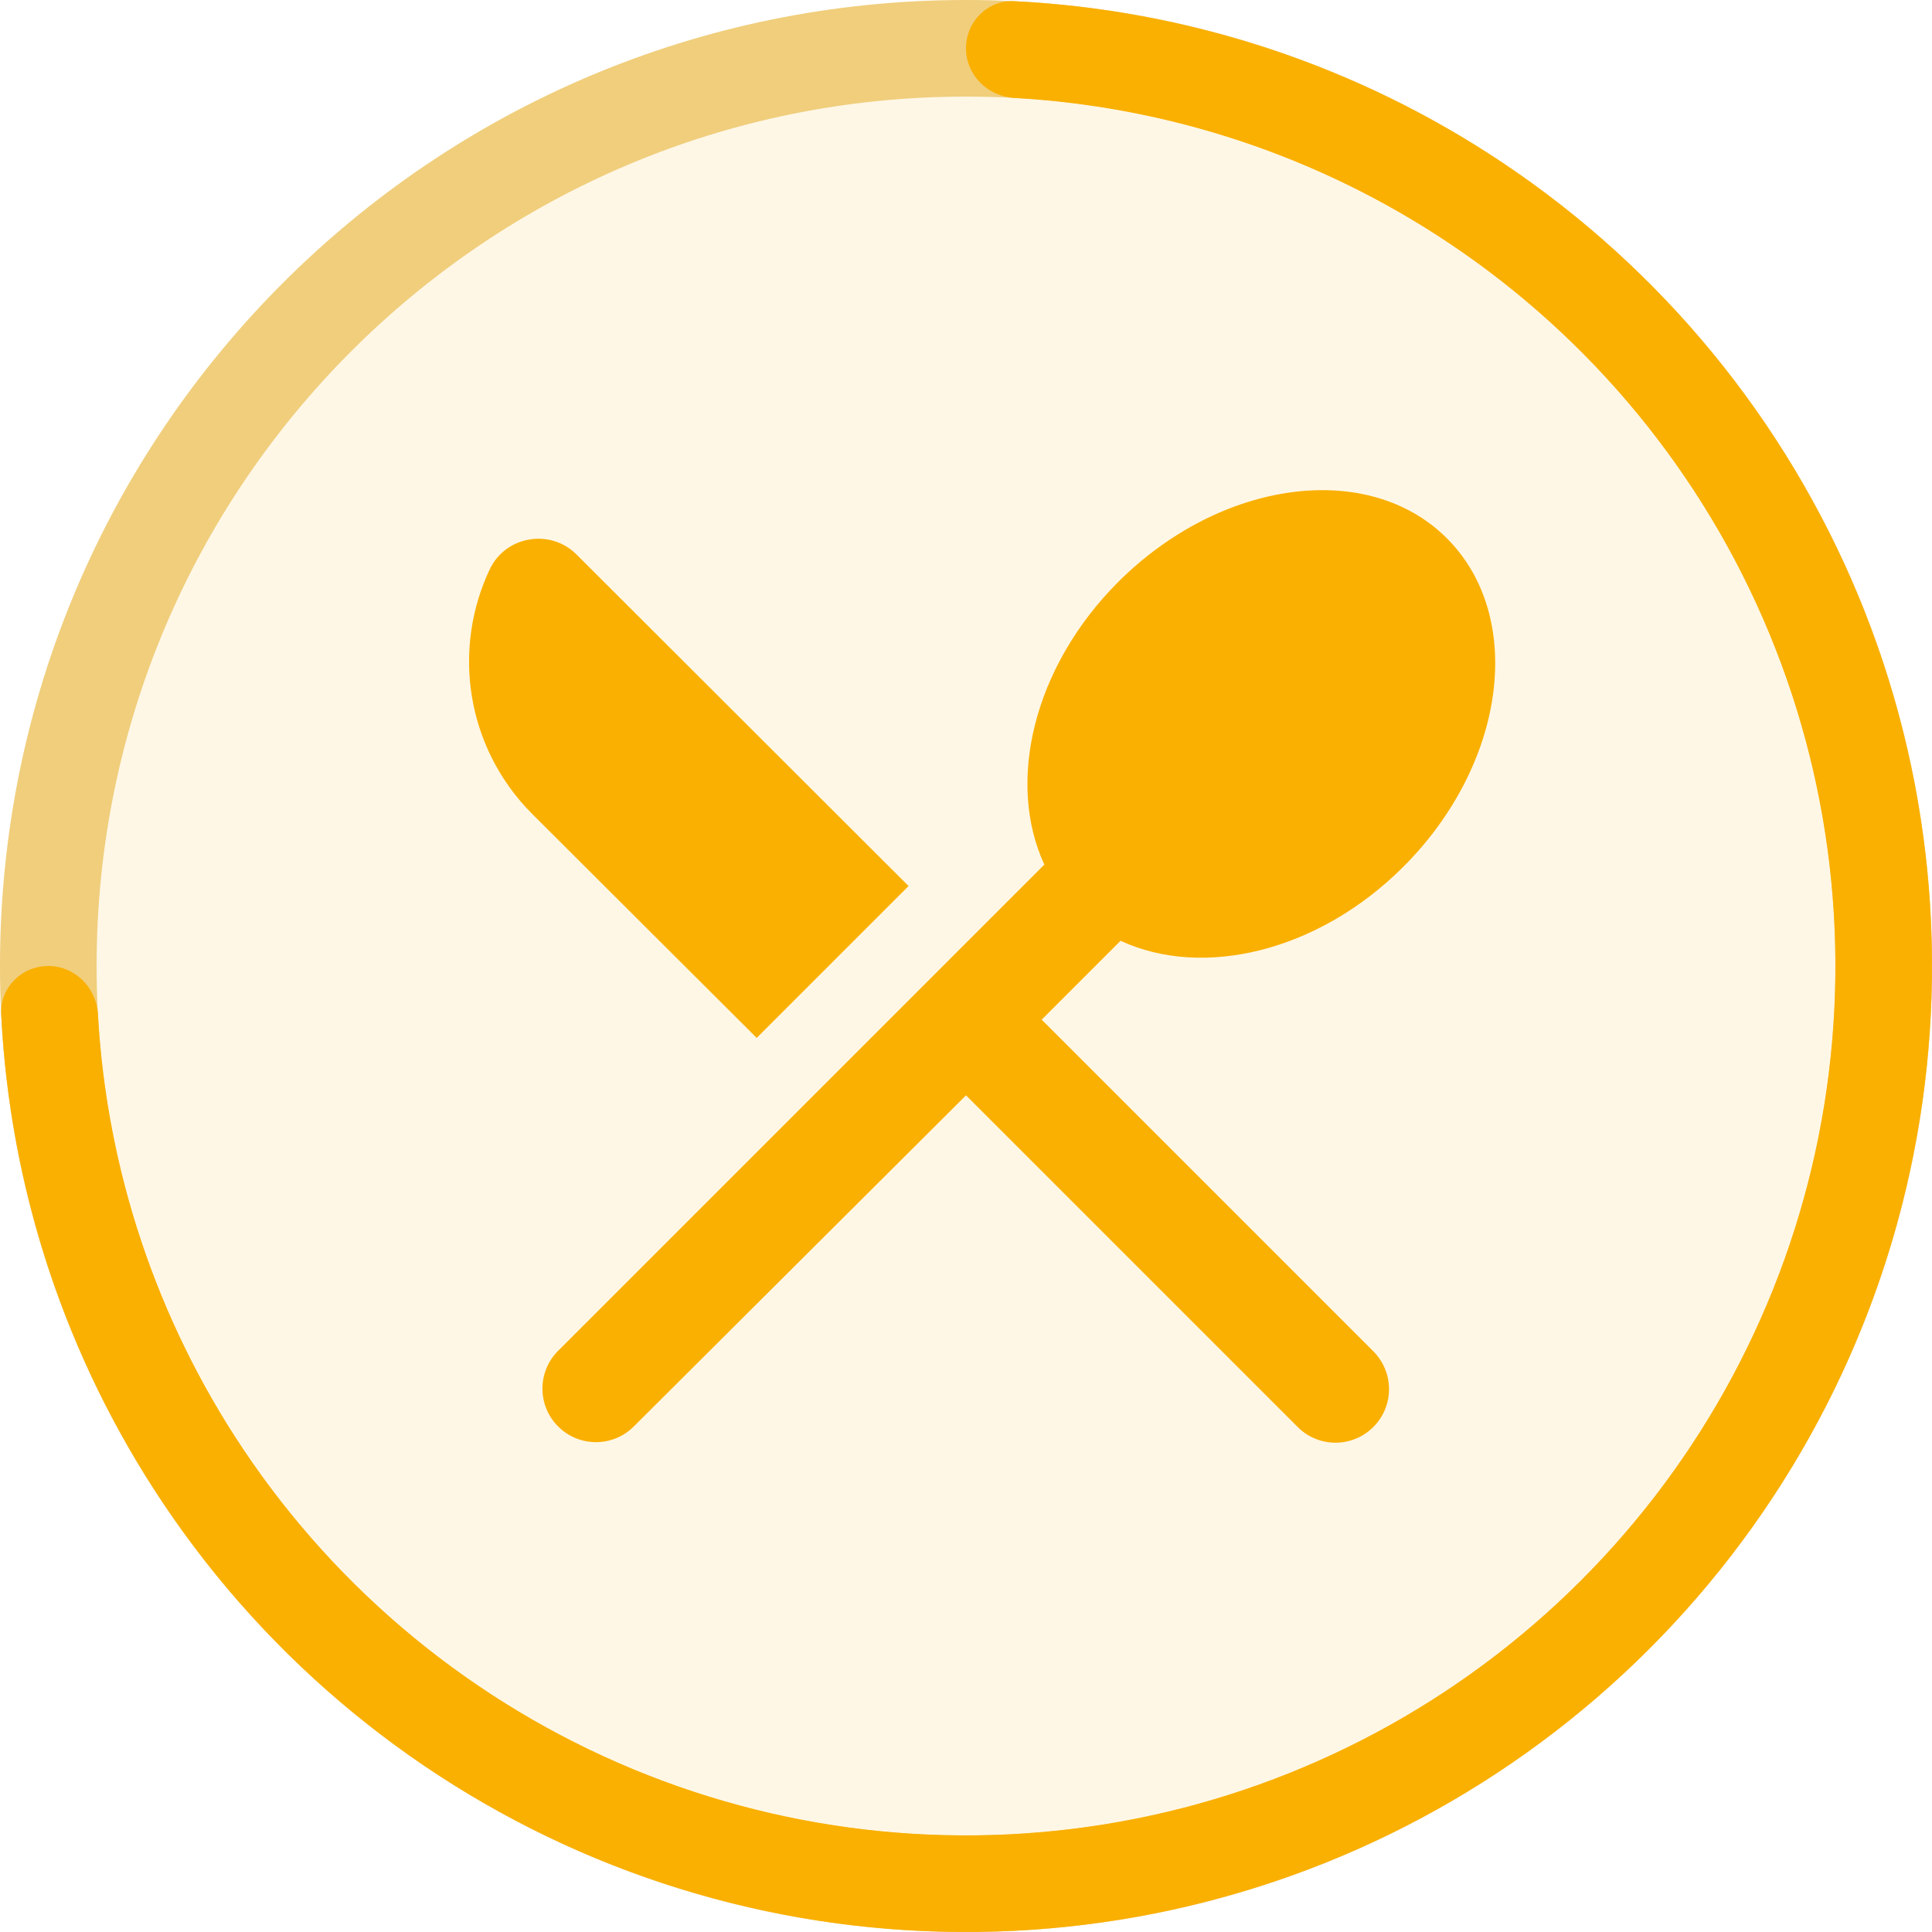 <svg width="36" height="36" viewBox="0 0 36 36" fill="none" xmlns="http://www.w3.org/2000/svg">
<circle cx="18" cy="18" r="18" fill="#FAB000" fill-opacity="0.1"/>
<g clip-path="url(#clip0_4_836)">
<path d="M14.1 19.34L16.93 16.51L10.74 10.33C10.26 9.85 9.43 9.98 9.13 10.6C8.42 12.09 8.68 13.92 9.91 15.16L14.1 19.34ZM20.88 17.53C22.41 18.24 24.56 17.74 26.15 16.15C28.06 14.24 28.43 11.5 26.96 10.03C25.5 8.57 22.76 8.93 20.84 10.84C19.25 12.43 18.75 14.58 19.46 16.11L10.4 25.17C10.01 25.56 10.01 26.19 10.4 26.58C10.79 26.97 11.42 26.97 11.81 26.58L18 20.41L24.18 26.59C24.57 26.98 25.2 26.98 25.59 26.59C25.98 26.2 25.98 25.57 25.59 25.18L19.41 19L20.88 17.53Z" fill="#FAB000"/>
</g>
<path d="M36 18C36 27.941 27.941 36 18 36C8.059 36 0 27.941 0 18C0 8.059 8.059 0 18 0C27.941 0 36 8.059 36 18ZM1.8 18C1.8 26.947 9.053 34.2 18 34.2C26.947 34.2 34.2 26.947 34.2 18C34.2 9.053 26.947 1.8 18 1.8C9.053 1.8 1.8 9.053 1.8 18Z" fill="#F0CE7C"/>
<path d="M18 0.9C18 0.403 18.403 -0.002 18.9 0.022C22.144 0.185 25.29 1.223 28 3.034C30.96 5.011 33.267 7.823 34.63 11.112C35.992 14.401 36.349 18.02 35.654 21.512C34.96 25.003 33.245 28.211 30.728 30.728C28.211 33.245 25.003 34.96 21.512 35.654C18.02 36.349 14.401 35.992 11.112 34.63C7.823 33.267 5.011 30.96 3.034 28C1.223 25.29 0.185 22.144 0.022 18.9C-0.002 18.403 0.403 18 0.9 18V18C1.397 18 1.797 18.403 1.825 18.9C1.986 21.788 2.917 24.586 4.53 27C6.31 29.664 8.84 31.741 11.8 32.967C14.761 34.193 18.018 34.514 21.16 33.889C24.303 33.264 27.189 31.721 29.455 29.455C31.721 27.189 33.264 24.303 33.889 21.16C34.514 18.018 34.193 14.761 32.967 11.8C31.741 8.84 29.664 6.31 27 4.53C24.586 2.917 21.788 1.986 18.9 1.825C18.403 1.797 18 1.397 18 0.9V0.9Z" fill="#FAB000"/>
<defs>
<clipPath id="clip0_4_836">
<rect width="24" height="24" fill="white" transform="translate(6 6)"/>
</clipPath>
</defs>
</svg>
